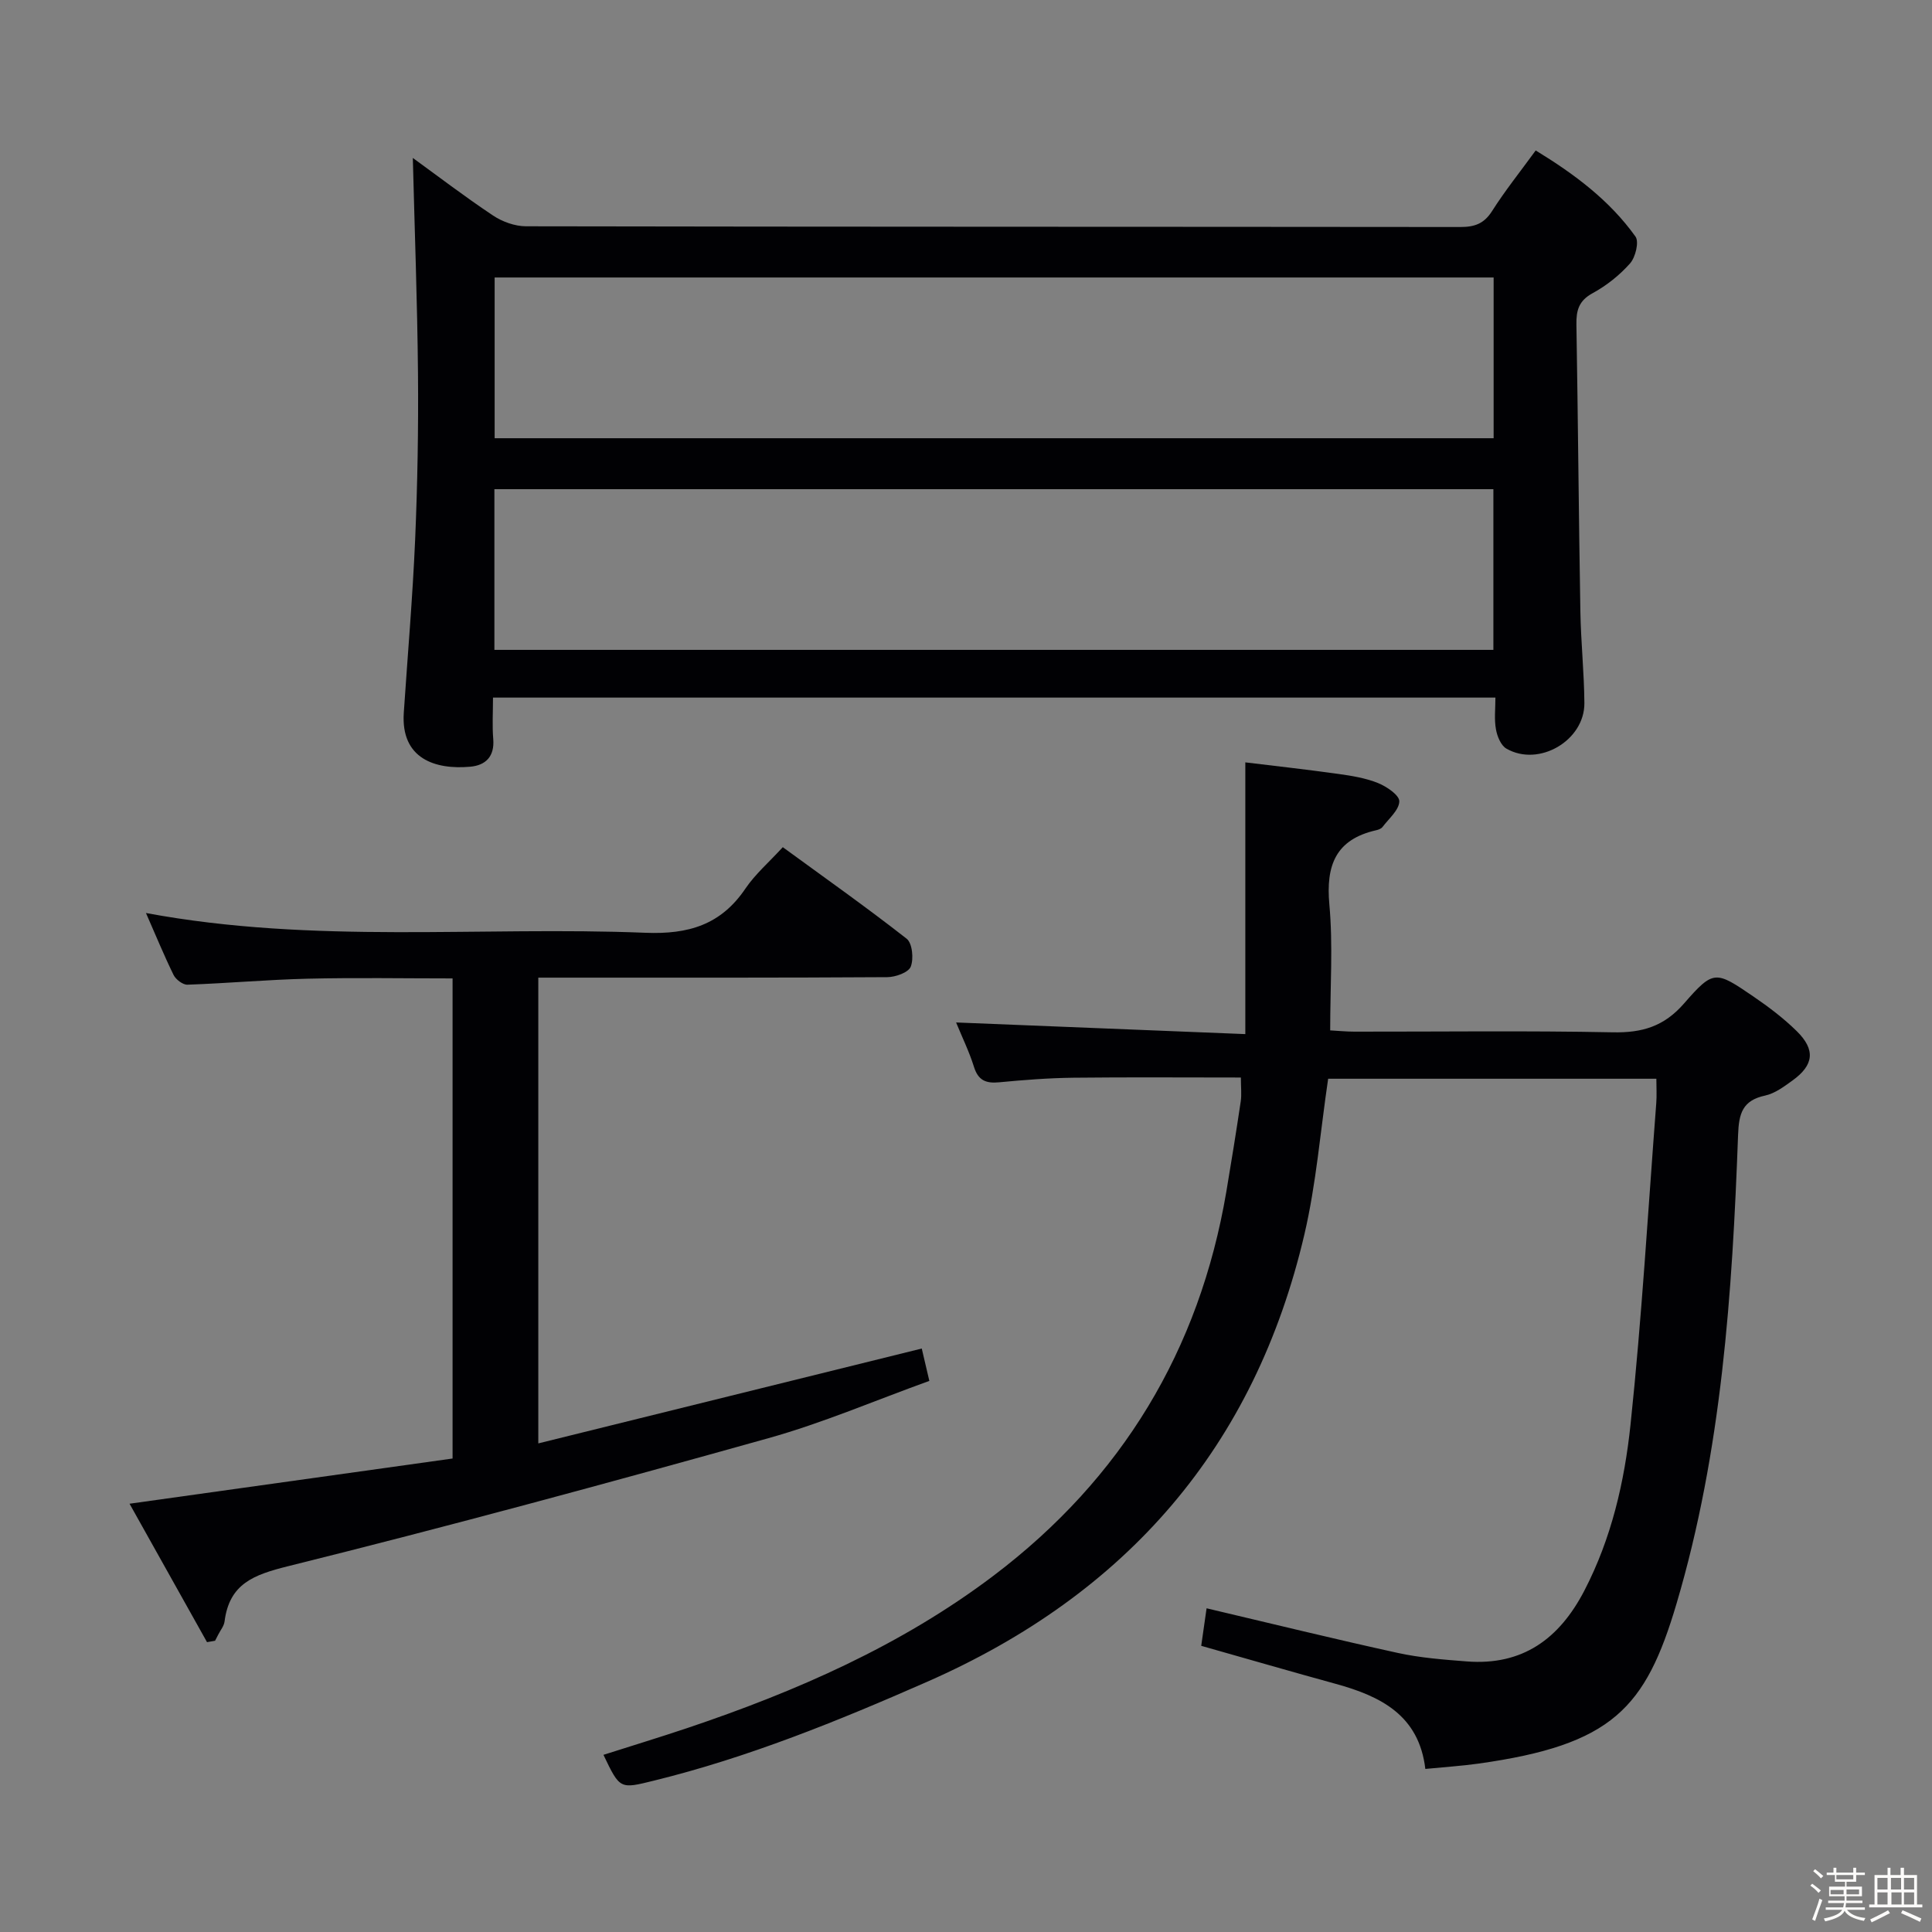 <svg enable-background="new 0 0 400 400" viewBox="0 0 400 400" xmlns="http://www.w3.org/2000/svg"><rect x="0" y="0" width="400" height="400" fill="#808080" stroke="none"/><path d="m374.8 390.4.4-.4c.7.5 1.3 1 1.8 1.4l-.5.5c-.5-.6-1.1-1.1-1.7-1.5zm1 7.3-.6-.3c.5-1.4 1.1-2.8 1.5-4.3.2.1.4.2.6.3-.5 1.3-1 2.8-1.5 4.3zm-.4-10.3.4-.4c.4.3 1 .8 1.7 1.4l-.5.5c-.4-.5-1-1-1.6-1.5zm2.5.3h1.7v-1h.6v1h3.5v-1h.6v1h1.8v.5h-1.8v1.4h-2v1h3.2v2h-3.2v.9h3.3v.5h-3.4c0 .3-.1.6-.1.9h4v.5h-3.7c.7.9 1.9 1.5 3.8 1.7-.1.2-.2.4-.3.6-2.1-.4-3.5-1.1-4-2.1-.4 1-1.8 1.7-4 2.2-.1-.2-.2-.4-.3-.6 2.1-.4 3.4-1 3.8-1.8h-3.4v-.5h3.6c.1-.3.1-.6.2-.9h-3.3v-.5h3.4c0-.3 0-.6 0-.9h-3.2v-2h3.3v-1h-2.1v-1.4h-1.7v-.5zm1.1 3.5v1h2.7c0-.3 0-.4 0-.4 0-.1 0-.2 0-.2 0-.1 0-.2 0-.3h-2.7zm1.2-3v.9h3.5v-.9zm4.7 3h-2.6v.6.4h2.6z" fill="#fcfbfa"/><path d="m393.6 386.7h.6v1.5h2.7v6.1h1.1v.6h-11v-.6h1.1v-6.1h2.7v-1.5h.6v1.5h2.1v-1.5zm-2.7 8.8.4.6c-1.2.6-2.5 1.3-3.8 1.9-.1-.2-.2-.4-.3-.6 1.2-.6 2.5-1.2 3.7-1.9zm-2.2-6.7v2.4h2.1v-2.4zm0 3v2.5h2.1v-2.5zm2.8-3v2.4h2.1v-2.4zm.1 3v2.5h2.1v-2.5h-2.2zm5.9 6.1c-1.4-.7-2.7-1.3-3.9-1.8l.3-.6c1.5.6 2.7 1.2 3.9 1.7zm-1.2-9.1h-2.1v2.4h2.1zm-2.1 3v2.5h2.1v-2.5z" fill="#fcfbfa"/><g fill="#010104"><path d="m309.61 144.43c-69.45 0-138.19 0-207.54 0 0 3.01-.18 5.81.05 8.57.3 3.61-1.55 5.45-4.76 5.74-7.27.65-14.4-1.65-13.76-11.18.8-11.94 1.83-23.87 2.35-35.82.49-11.46.69-22.95.59-34.43-.14-14.91-.7-29.82-1.07-44.61 4.94 3.58 10.65 7.95 16.62 11.93 1.92 1.28 4.51 2.21 6.79 2.22 64.49.12 128.98.08 193.47.15 2.95 0 4.9-.68 6.56-3.29 2.66-4.19 5.78-8.09 9.04-12.56 8.03 4.9 15.29 10.32 20.66 17.83.78 1.09 0 4.28-1.12 5.55-2.17 2.45-4.89 4.61-7.77 6.18-2.86 1.56-3.39 3.58-3.34 6.48.33 19.81.48 39.62.82 59.43.11 6.31.78 12.62.83 18.94.06 7.77-9.44 13.31-16.15 9.43-1.14-.66-1.91-2.55-2.16-4-.38-2.06-.11-4.22-.11-6.56zm-207.25-9.88h206.83c0-11.22 0-22.25 0-33.27-69.16 0-137.92 0-206.83 0zm206.88-77.1c-69.21 0-138.05 0-206.83 0v33.28h206.83c0-11.08 0-21.99 0-33.28z"/><path d="m342.93 223.34c-23.06 0-45.63 0-67.95 0-1.62 10.93-2.47 21.72-4.9 32.15-10.28 44.07-36.82 74.56-78.16 92.72-18.43 8.1-36.98 15.65-56.56 20.46-7.02 1.73-7 1.81-10.42-5.35 5.79-1.85 11.55-3.6 17.25-5.51 22.64-7.61 44.4-17.12 63.56-31.62 26.5-20.07 42.58-46.64 48.15-79.47 1.05-6.22 2.05-12.44 2.98-18.68.21-1.44.03-2.93.03-4.95-11.74 0-23.19-.09-34.64.04-5.15.06-10.3.46-15.43.95-2.73.26-4.32-.4-5.19-3.2-.98-3.14-2.45-6.13-3.7-9.19 20.03.8 39.8 1.6 59.88 2.41 0-19.2 0-37.27 0-56.26 6.01.73 12.64 1.47 19.24 2.39 2.79.39 5.65.85 8.23 1.89 1.79.72 4.44 2.52 4.41 3.79-.04 1.8-2.16 3.57-3.47 5.3-.27.36-.84.58-1.31.68-8.39 1.9-10.44 7.26-9.7 15.38.77 8.41.17 16.95.17 26.06 1.54.08 3.28.26 5.02.26 17.83.02 35.66-.22 53.49.14 6.08.12 10.6-1.2 14.76-5.98 6.11-7.01 6.52-6.78 14.36-1.43 3.15 2.15 6.24 4.49 8.95 7.15 3.94 3.87 3.57 7.04-.87 10.24-1.74 1.25-3.62 2.67-5.64 3.11-4.7 1.01-5.46 3.68-5.62 8.16-1.2 32.73-3.37 65.4-12.74 97.03-6.41 21.64-13.28 29.25-41.05 33.13-3.43.48-6.91.7-10.96 1.1-1.31-11.13-9.26-15.06-18.53-17.61-9.11-2.5-18.19-5.14-27.87-7.88.35-2.48.71-4.99 1.11-7.77 13.54 3.19 26.52 6.38 39.58 9.24 4.67 1.02 9.51 1.39 14.3 1.76 11.54.89 19.15-4.67 24.34-14.67 5.61-10.82 8.3-22.51 9.55-34.34 2.34-22.13 3.63-44.37 5.33-66.56.13-1.62.02-3.25.02-5.07z"/><path d="m30.22 189.03c34.88 6.49 69.23 2.71 103.39 4.09 8.96.36 15.66-1.66 20.73-9.16 2.02-2.98 4.85-5.42 7.73-8.56 8.64 6.31 17.3 12.42 25.64 18.95 1.18.92 1.49 4.16.85 5.79-.48 1.21-3.16 2.16-4.86 2.17-21.99.14-43.98.1-65.96.1-1.97 0-3.94 0-6.29 0v96.43c26.51-6.56 52.77-13.06 79.39-19.64.44 1.89.92 3.94 1.57 6.7-11.21 4.04-22.05 8.71-33.32 11.86-33.03 9.25-66.14 18.23-99.42 26.5-7.16 1.78-12.19 3.63-13.18 11.46-.12.93-.84 1.79-1.29 2.68-.22.44-.45.87-.67 1.3-.56.1-1.11.2-1.67.29-5.27-9.42-10.54-18.83-16.04-28.66 22.87-3.2 44.82-6.27 66.88-9.36 0-33.41 0-66.16 0-99.4-10.15 0-20.1-.18-30.04.06-8.29.2-16.57.95-24.86 1.24-.95.03-2.39-1.07-2.86-2.01-1.96-4-3.66-8.14-5.72-12.83z"/></g></svg>